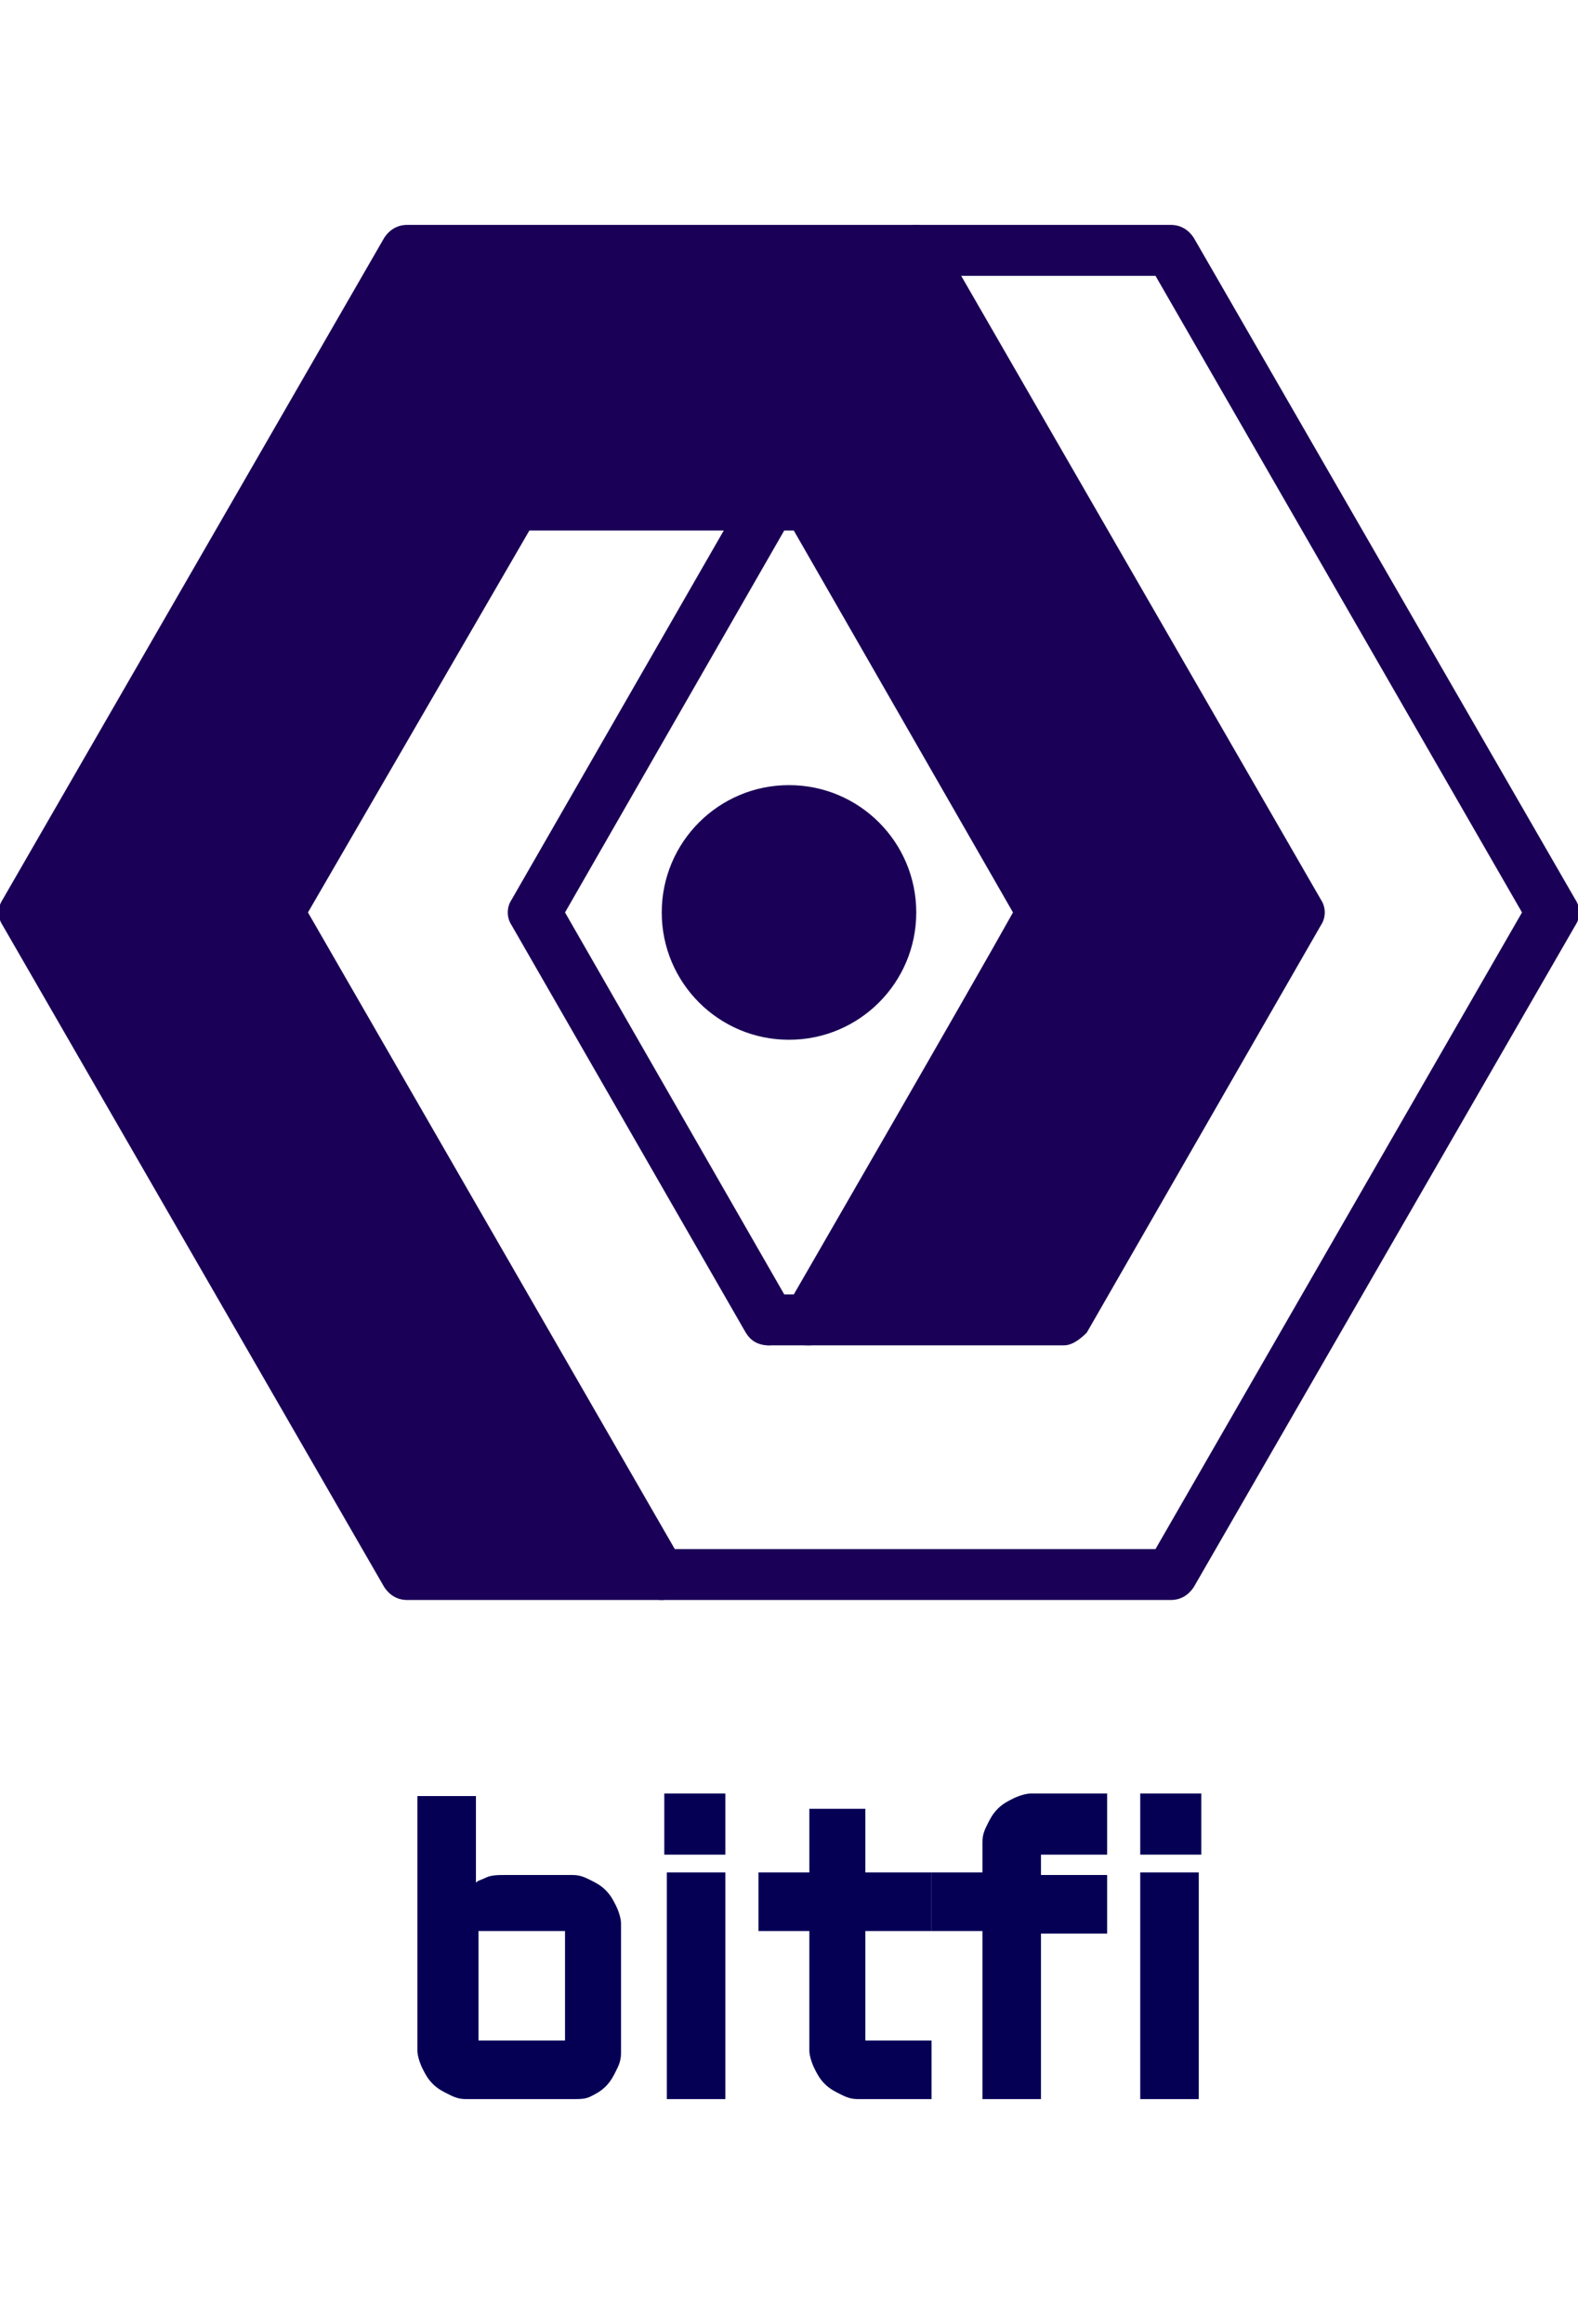 <svg xmlns="http://www.w3.org/2000/svg" viewBox="0 0 62 73.6" style="width: 50px;"><path fill="#1a0056" d="M11 27H1l15 26h10zM26 .7H16L1 27h10z"></path><path fill="#1a0056" d="M16 .7h20v10.2H16z"></path><path fill="#1a0056" d="M36 1l-5.8 5.4L41 27h10z"></path><path fill="#1a0056" d="M41.8 26.4l9.2-.3L41.8 43h-8.9z"></path><path class="o-logo__text" fill="#060055" d="M24 71.7c0 .2 0 .4-.1.6-.1.2-.2.3-.3.5-.1.1-.3.2-.5.3s-.4.1-.6.1h-4.2c-.2 0-.4 0-.6-.1-.2-.1-.3-.2-.5-.3s-.2-.3-.3-.5-.1-.4-.1-.6V62h1.5v4.5c0-.2.1-.4.1-.6.1-.2.2-.3.3-.5.1-.1.3-.2.5-.3.2-.1.4-.1.6-.1h2.7c.2 0 .4 0 .6.1s.3.2.5.3c.1.1.2.3.3.5.1.2.1.4.1.6v5.2zm-5.6-5v5.1h4.2v-5.1h-4.2z"></path><path class="o-logo__text" fill="#060055" d="M22.5 73.6h-4.2c-.3 0-.5-.1-.7-.2-.2-.1-.4-.2-.6-.4-.2-.2-.3-.4-.4-.6-.1-.2-.2-.5-.2-.7v-10h2.3v3.4c.1-.1.2-.1.4-.2s.5-.1.7-.1h2.7c.3 0 .5.1.7.2.2.1.4.2.6.4s.3.4.4.6c.1.2.2.5.2.7v5.1c0 .3-.1.5-.2.7-.1.2-.2.4-.4.6-.2.2-.4.3-.6.4-.2.1-.4.1-.7.1zm-5.2-11.1v9.3c0 .2 0 .3.1.4.1.1.1.2.2.3.1.1.2.2.3.2.1.1.3.1.4.1h4.2c.2 0 .3 0 .4-.1.1-.1.3-.1.3-.2.1-.1.2-.2.2-.3.1-.1.1-.3.1-.4v-5.1c0-.2 0-.3-.1-.4-.1-.1-.1-.2-.2-.3-.1-.1-.2-.2-.3-.2-.1-.1-.3-.1-.4-.1h-2.7c-.1 0-.3 0-.4.1-.1.1-.2.1-.3.2-.1.1-.2.2-.2.3v.1H23v5.9h-5v-9.7h-.7zm1.5 8.8h3.4V67h-3.4v4.3zM26.5 62.1h1.6v1.6h-1.6v-1.6zm1.6 3.1v8.1h-1.5v-8.1h1.5z"></path><path class="o-logo__text" fill="#060055" d="M28.5 73.6h-2.3v-8.9h2.3v8.9zm-1.5-.8h.7v-7.3H27v7.3zm1.5-8.8h-2.4v-2.4h2.4V64zm-1.6-.8h.8v-.8h-.8v.8zM30.2 65.2h2v-2.5h1.5v2.5h2.6v1.5h-2.6v5.1h2.6v1.5h-2.6c-.2 0-.4 0-.6-.1s-.3-.2-.5-.3-.2-.3-.3-.5-.1-.4-.1-.6v-5.1h-2v-1.5z"></path><path class="o-logo__text" fill="#060055" d="M36.7 73.6h-3c-.3 0-.5-.1-.7-.2-.2-.1-.4-.2-.6-.4-.2-.2-.3-.4-.4-.6-.1-.2-.2-.5-.2-.7V67h-2v-2.3h2v-2.5H34v2.5h2.6V67H34v4.3h2.6v2.3zm-6.1-7.3h2v5.5c0 .2 0 .3.1.4.1.1.1.2.2.3.1.1.2.2.4.2.1.1.3.1.4.1h2.2v-.7h-2.6v-5.9h2.6v-.7h-2.6V63h-.7v2.5h-2v.8z"></path><g><path class="o-logo__text" fill="#060055" d="M40.5 63.6v1.6h2.6v1.5h-2.6v6.6H39v-6.6h-2v-1.5h2v-1.6c0-.2 0-.4.1-.6.1-.2.2-.3.3-.5.1-.1.3-.2.5-.3s.4-.1.6-.1h2.6v1.5h-2.6z"></path><path class="o-logo__text" fill="#060055" d="M40.9 73.6h-2.3V67h-2v-2.3h2v-1.2c0-.3.1-.5.2-.7.1-.2.2-.4.4-.6.2-.2.4-.3.6-.4.2-.1.5-.2.7-.2h3V64h-2.6v.8h2.6v2.3h-2.6v6.5zm-1.5-.8h.7v-6.6h2.6v-.7h-2.6v-2.4h2.6v-.7h-2.2c-.1 0-.3 0-.4.1-.1.1-.2.1-.4.2-.1.1-.2.2-.2.3-.1.1-.1.3-.1.4v2h-2v.7h2v6.7z"></path></g><g><path class="o-logo__text" fill="#060055" d="M45.2 62.1h1.6v1.6h-1.6v-1.6zm1.5 3.1v8.1h-1.5v-8.1h1.5z"></path><path class="o-logo__text" fill="#060055" d="M47.1 73.6h-2.3v-8.9h2.3v8.9zm-1.5-.8h.7v-7.3h-.7v7.3zm1.6-8.8h-2.4v-2.4h2.4V64zm-1.6-.8h.8v-.8h-.8v.8z"></path></g><g><path fill="#1a0056" d="M46 54H16c-.4 0-.7-.2-.9-.5l-15-26c-.2-.3-.2-.7 0-1l15-26c.2-.3.5-.5.9-.5h30c.4 0 .7.2.9.5l15 26c.2.3.2.7 0 1l-15 26c-.2.3-.5.5-.9.5zm-29.4-2h28.8l14.4-25L45.4 2H16.6L2.2 27l14.4 25z"></path><path fill="#1a0056" d="M26 54c-.3 0-.7-.2-.9-.5l-15-26c-.2-.3-.2-.7 0-1l9.2-16c.2-.3.5-.5.9-.5h11.5c.6 0 1 .4 1 1s-.4 1-1 1H20.8l-8.7 15 14.7 25.5c.3.5.1 1.1-.4 1.4-.1 0-.2.1-.4.1z"></path><path fill="#1a0056" d="M30.2 44c-.3 0-.7-.2-.9-.5l-9.2-16c-.2-.3-.2-.7 0-1l9.2-16c.3-.5.9-.6 1.4-.4.5.3.6.9.4 1.4L22.2 27l8.9 15.5c.3.5.1 1.1-.4 1.4-.1 0-.3.1-.5.1z"></path><path fill="#1a0056" d="M41.8 44H30.2c-.6 0-1-.4-1-1s.4-1 1-1h10.9l8.7-15L35.1 1.5c-.2-.5-.1-1.1.4-1.4.5-.2 1.1-.1 1.4.4l15 26c.2.3.2.7 0 1l-9.2 16c-.3.3-.6.5-.9.5z"></path><path fill="#1a0056" d="M31.8 44c-.2 0-.3 0-.5-.1-.5-.3-.6-.9-.4-1.4 0 0 7.4-12.8 8.9-15.5l-8.9-15.5c-.3-.5-.1-1.1.4-1.4.5-.3 1.1-.1 1.4.4l9.2 16c.3.5.3.5-1.4 3.5l-7.8 13.5c-.3.3-.6.5-.9.5z"></path></g><circle fill="#1a0056" cx="31" cy="27" r="5"></circle></svg>